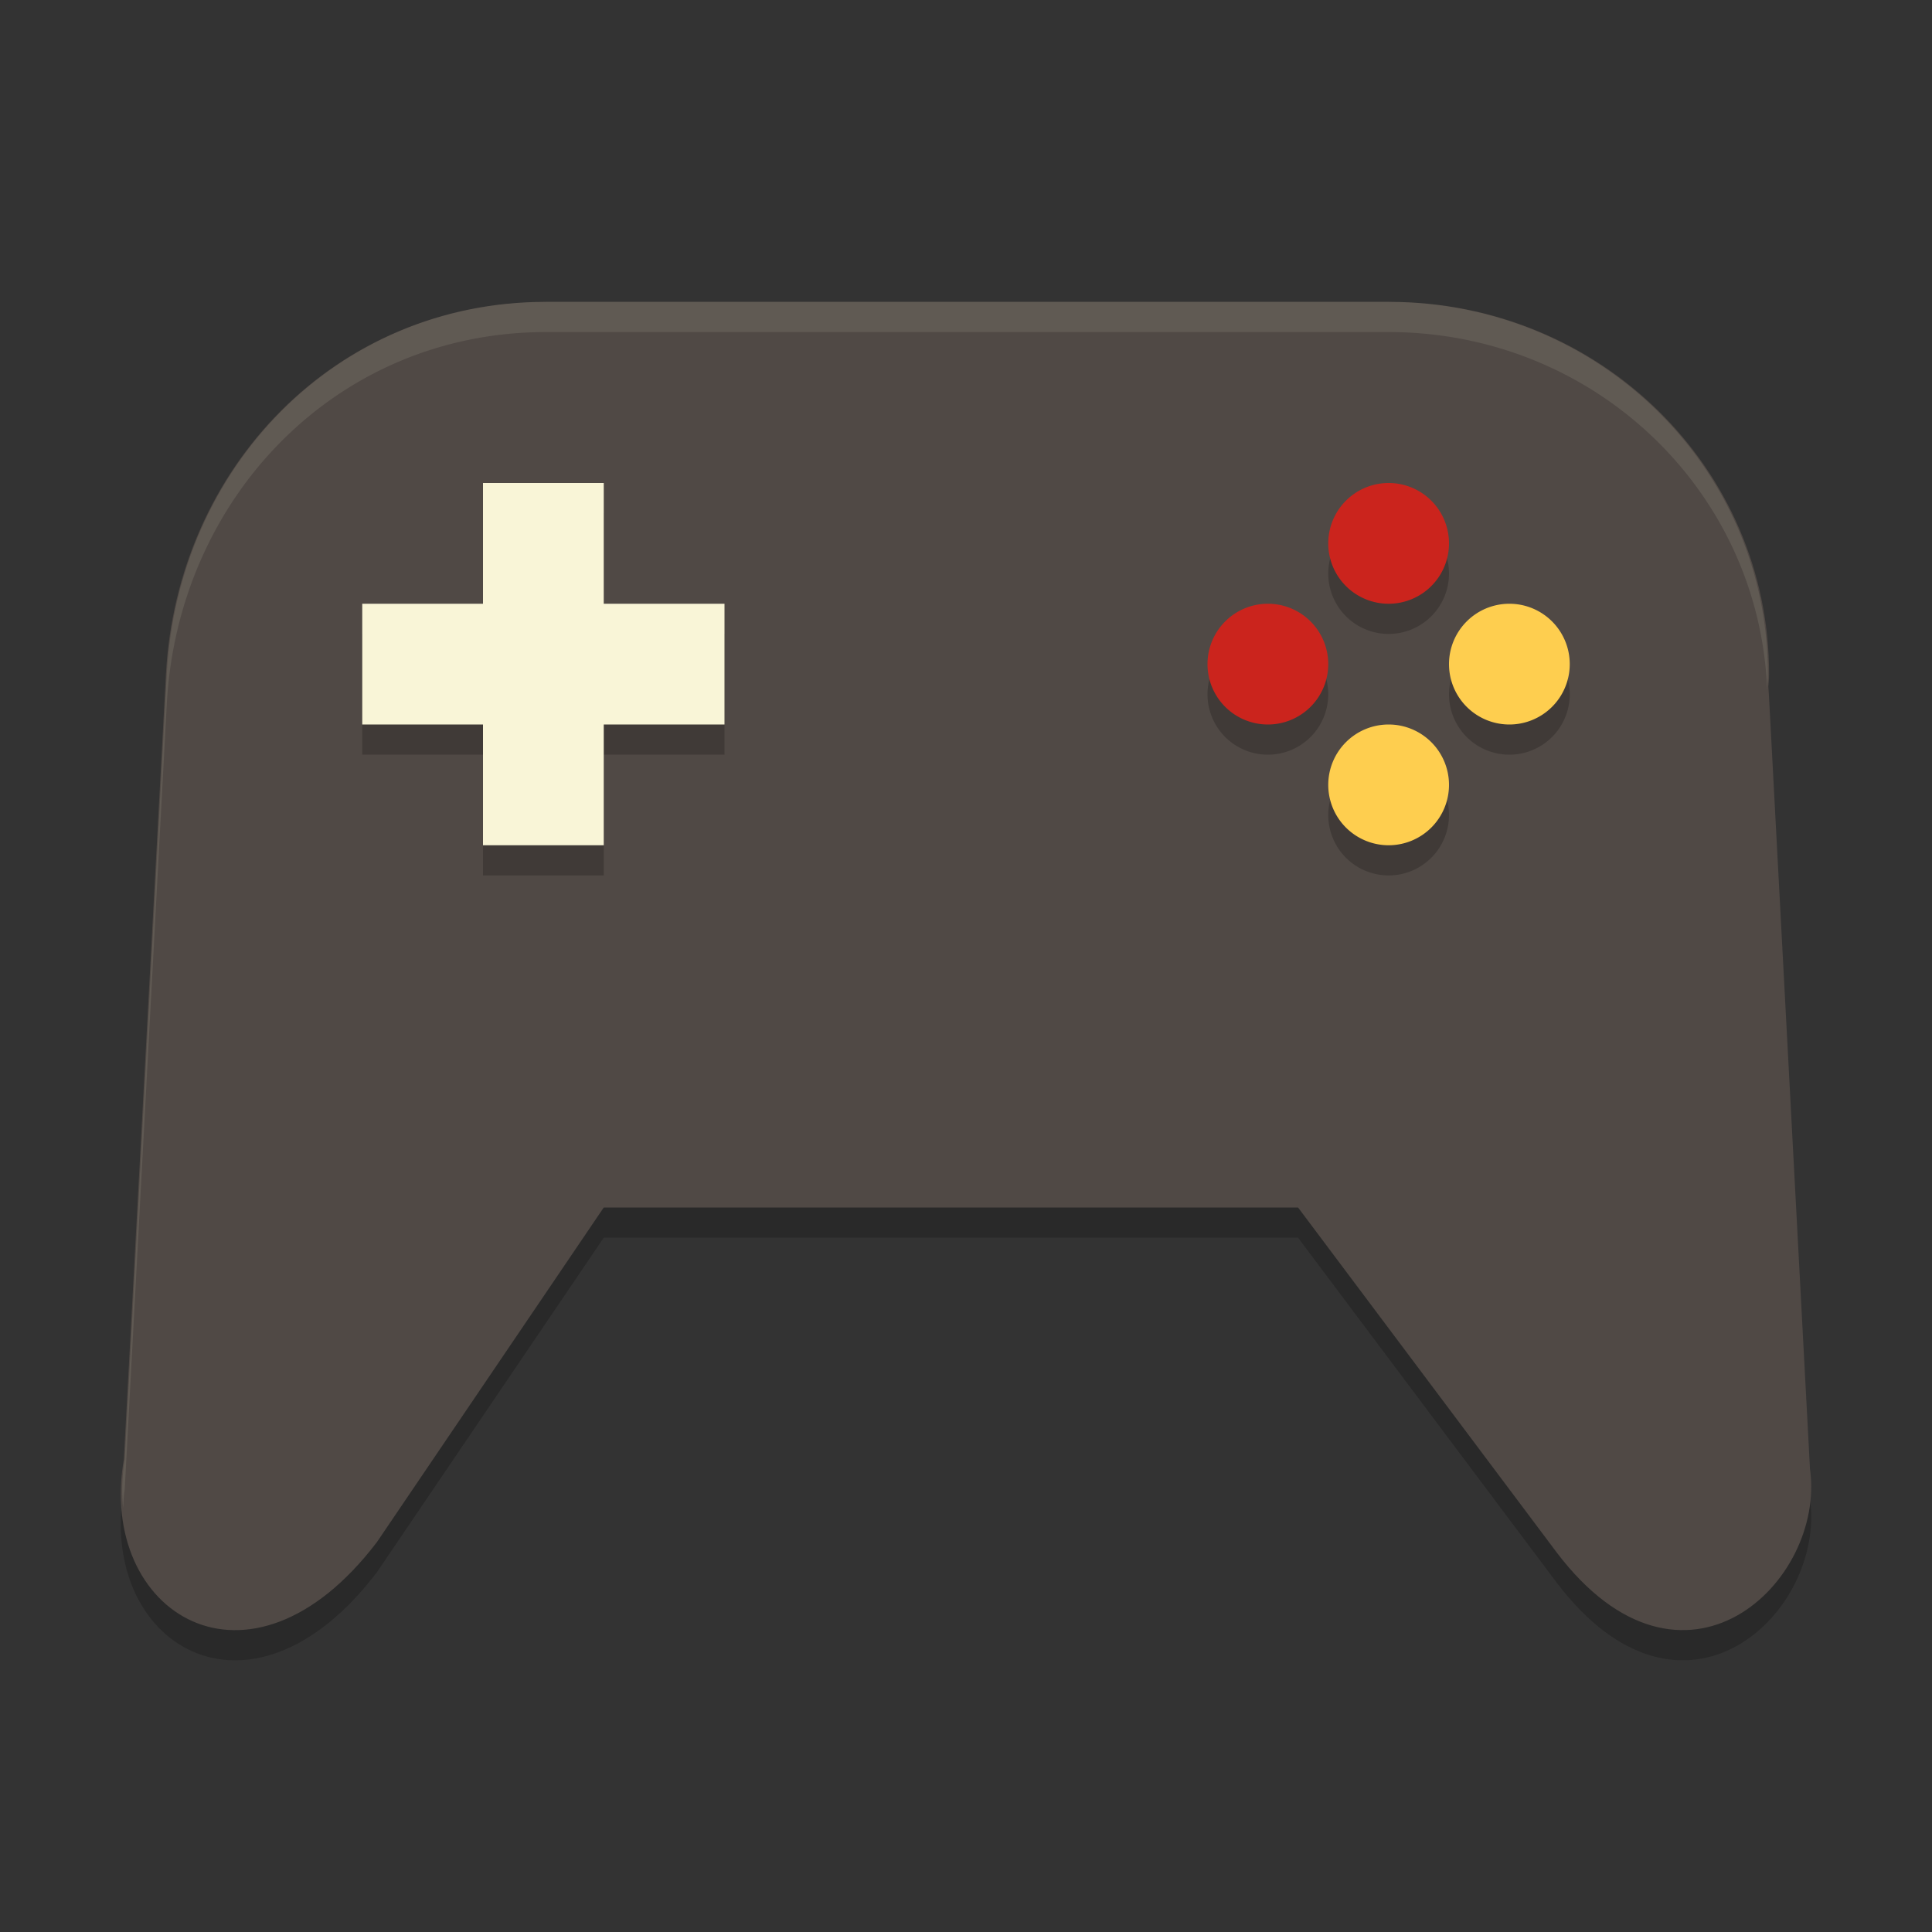<svg xmlns="http://www.w3.org/2000/svg" width="64" height="64" version="1">
    <rect width="100%" height="100%" fill="#333333" stroke="none"/>
    <path d="M18.077 11c-6.968 0-12.213 5.506-12.58 12.323l-1.396 26.02c-.881 5.087 4.156 8.3 8.386 2.737L20 41h23l8.566 11.424c4.197 5.534 8.927.98 8.392-2.766l-1.375-25.917c.004-.14.02-.276.02-.418C58.603 16.496 52.99 11 46.023 11H18.075z" opacity=".2"/>
    <path d="M18.077 10c-6.968 0-12.213 5.506-12.58 12.324L4.102 48.343c-.881 5.088 4.156 8.3 8.386 2.738L20 40h23l8.566 11.425c4.197 5.533 8.927.98 8.392-2.766l-1.375-25.917c.004-.14.02-.276.02-.418C58.603 15.496 52.99 10 46.023 10H18.075z" fill="#504945"/>
    <path d="M16 17v4h-4v4h4v4h4v-4h4v-4h-4v-4h-4zm30 0a2 2 0 0 0-2 2 2 2 0 0 0 2 2 2 2 0 0 0 2-2 2 2 0 0 0-2-2zm-4 4a2 2 0 0 0-2 2 2 2 0 0 0 2 2 2 2 0 0 0 2-2 2 2 0 0 0-2-2zm8 0a2 2 0 0 0-2 2 2 2 0 0 0 2 2 2 2 0 0 0 2-2 2 2 0 0 0-2-2zm-4 4a2 2 0 0 0-2 2 2 2 0 0 0 2 2 2 2 0 0 0 2-2 2 2 0 0 0-2-2z" opacity=".2"/>
    <path d="M16 16v4h-4v4h4v4h4v-4h4v-4h-4v-4h-4z" fill="#F9F5D7"/>
    <path d="M46 16a2 2 0 0 0-2 2 2 2 0 0 0 2 2 2 2 0 0 0 2-2 2 2 0 0 0-2-2zM42 20a2 2 0 0 0-2 2 2 2 0 0 0 2 2 2 2 0 0 0 2-2 2 2 0 0 0-2-2z" fill="#CB241D"/>
    <path d="M50 20a2 2 0 0 0-2 2 2 2 0 0 0 2 2 2 2 0 0 0 2-2 2 2 0 0 0-2-2zM46 24a2 2 0 0 0-2 2 2 2 0 0 0 2 2 2 2 0 0 0 2-2 2 2 0 0 0-2-2z" fill="#FECE4F"/>
    <path d="M18.088 10C11.129 10 5.89 15.506 5.525 22.324l-1.394 26.02a6.204 6.204 0 0 0-.053 1.605c.015-.2.017-.396.053-.605l1.394-26.02C5.891 16.506 11.13 11 18.088 11h27.91c6.79 0 12.274 5.235 12.54 11.83.008-.169.025-.335.025-.506C58.563 15.497 52.957 10 45.998 10h-27.91z" opacity=".1" fill="#F9F5D7"/>
</svg>
